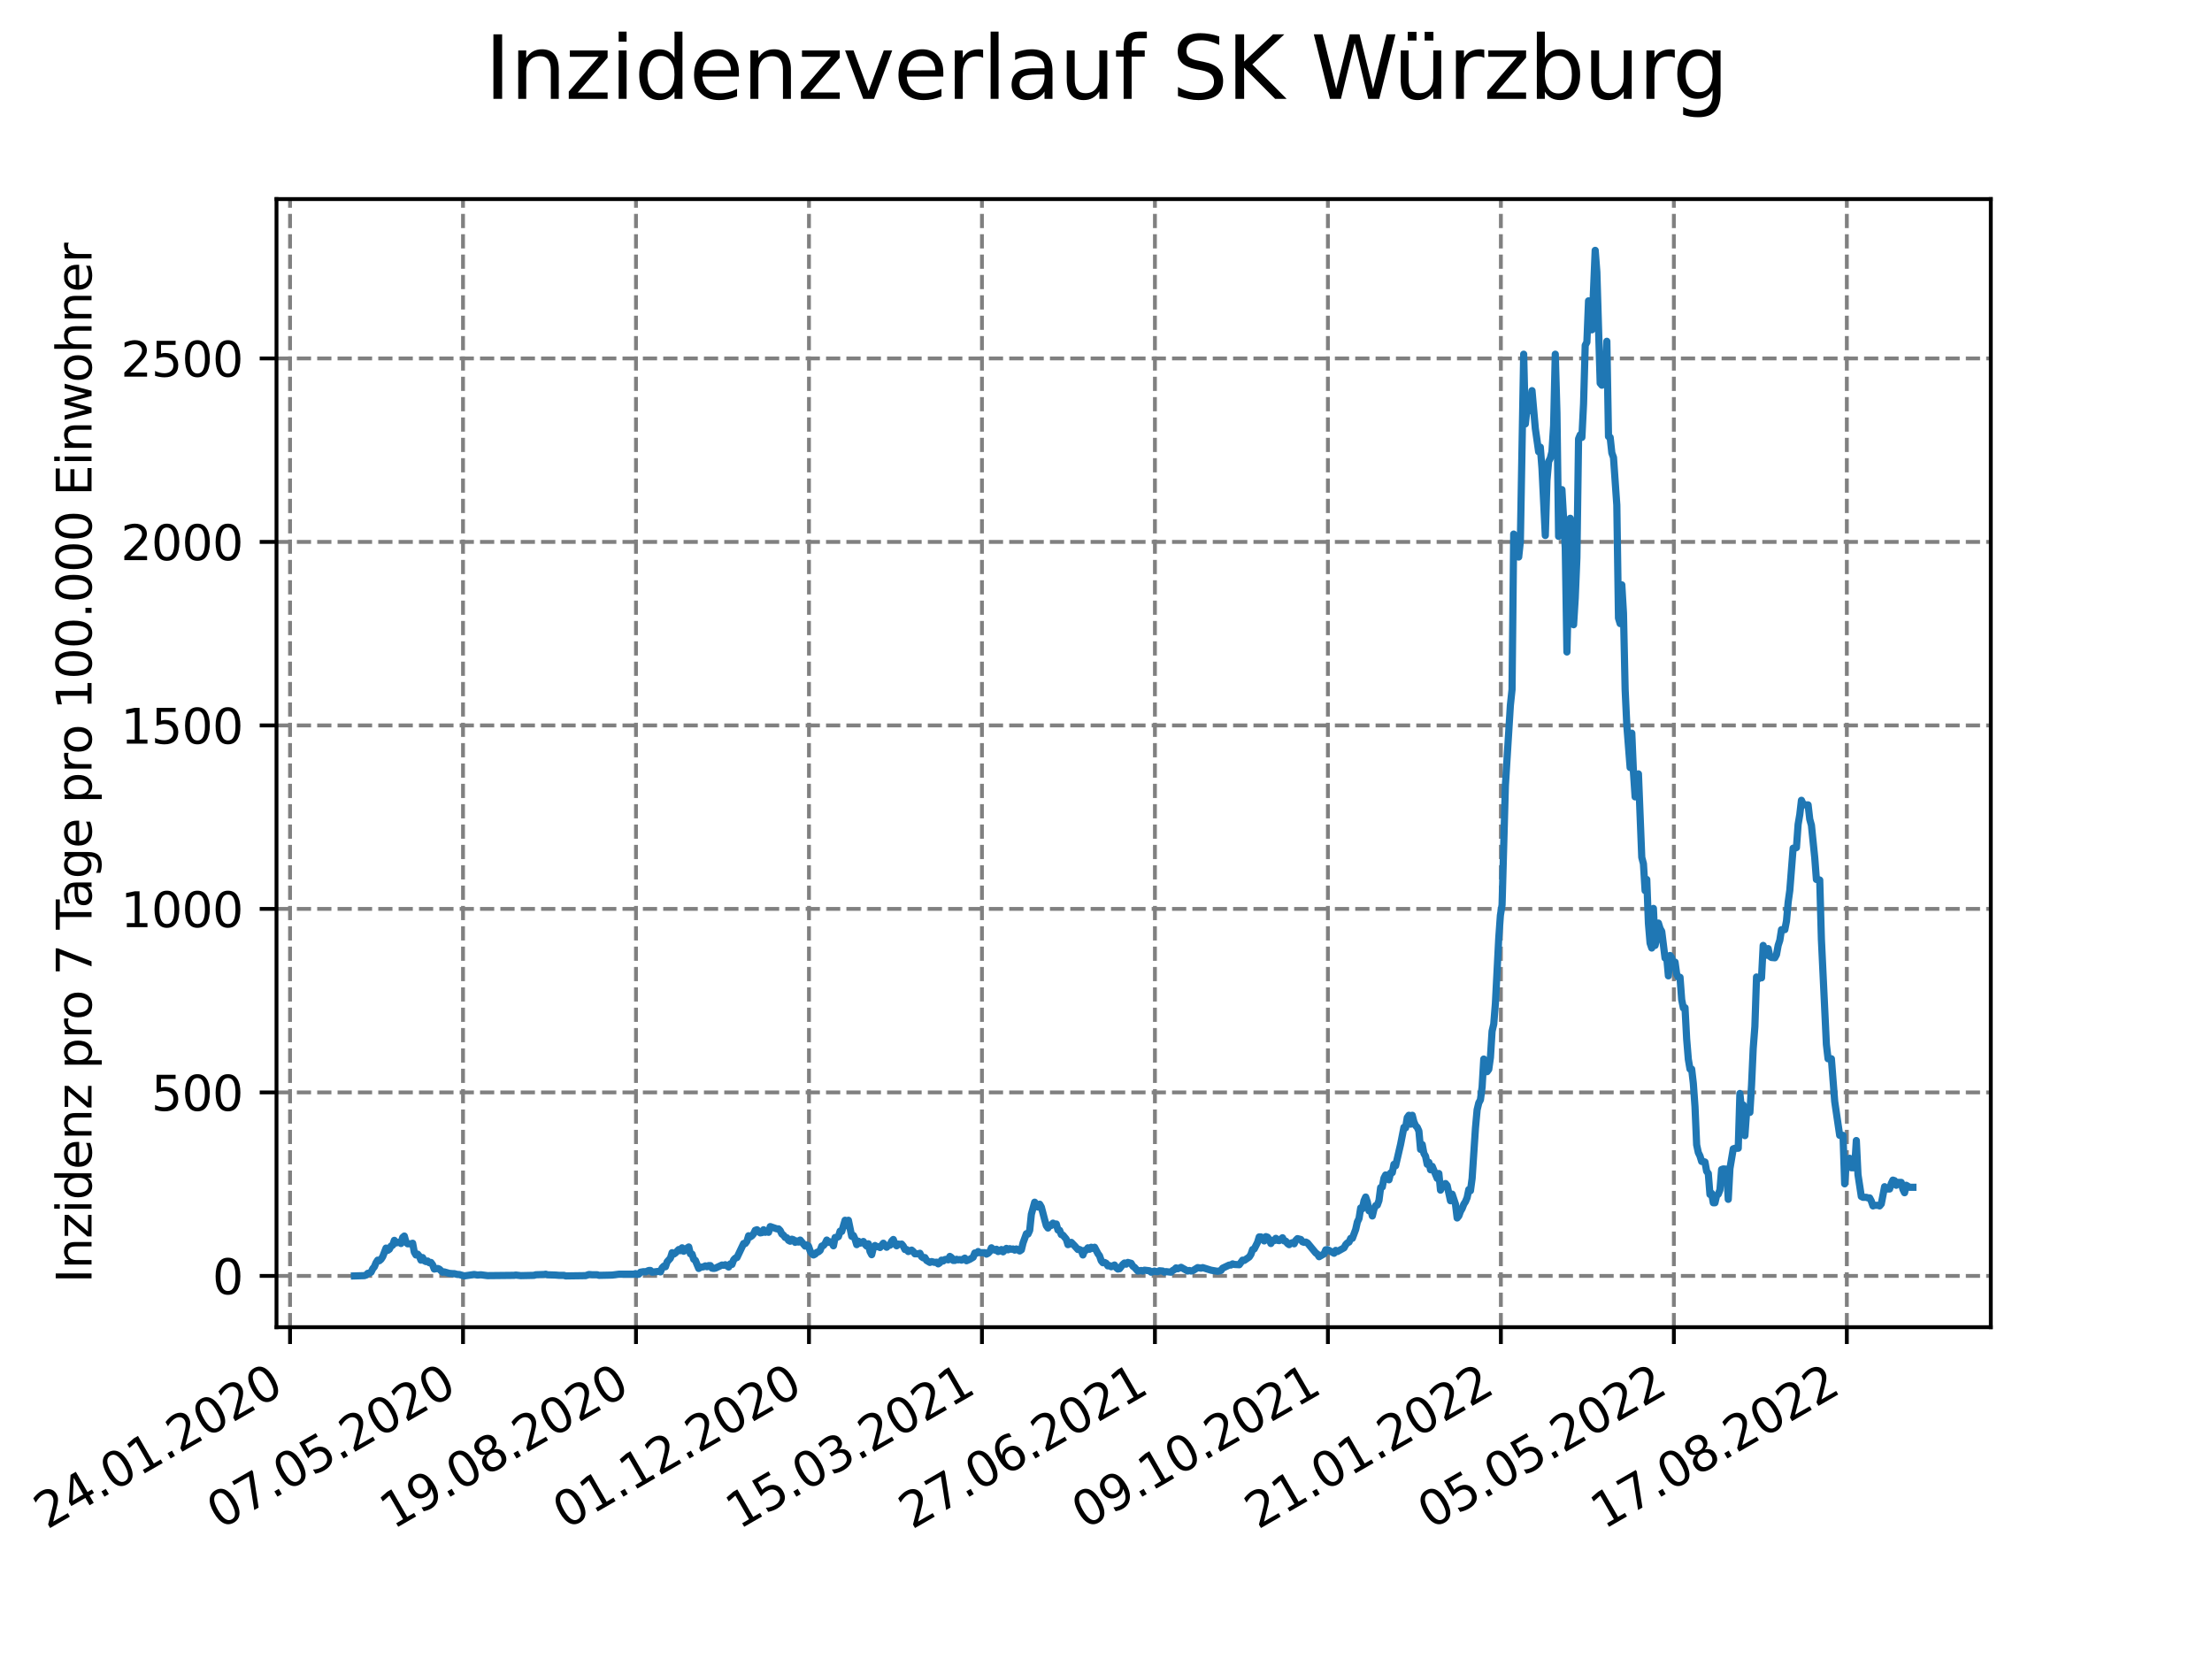 <?xml version="1.0" encoding="utf-8" standalone="no"?>
<!DOCTYPE svg PUBLIC "-//W3C//DTD SVG 1.1//EN"
  "http://www.w3.org/Graphics/SVG/1.1/DTD/svg11.dtd">
<svg xmlns:xlink="http://www.w3.org/1999/xlink" width="460.8pt" height="345.6pt" viewBox="0 0 460.8 345.6" xmlns="http://www.w3.org/2000/svg" version="1.1">
 <defs>
  <style type="text/css">*{stroke-linejoin: round; stroke-linecap: butt}</style>
 </defs>
 <g id="figure_1">
  <g id="patch_1">
   <path d="M 0 345.6 
L 460.8 345.6 
L 460.8 0 
L 0 0 
z
" style="fill: #ffffff"/>
  </g>
  <g id="axes_1">
   <g id="patch_2">
    <path d="M 57.6 276.48 
L 414.72 276.48 
L 414.72 41.472 
L 57.6 41.472 
z
" style="fill: #ffffff"/>
   </g>
   <g id="matplotlib.axis_1">
    <g id="xtick_1">
     <g id="line2d_1">
      <path d="M 60.421 276.48 
L 60.421 41.472 
" clip-path="url(#pdd6ee293f7)" style="fill: none; stroke-dasharray: 2.96,1.28; stroke-dashoffset: 0; stroke: #808080; stroke-width: 0.8"/>
     </g>
     <g id="line2d_2">
      <defs>
       <path id="m7d1147f81e" d="M 0 0 
L 0 3.5 
" style="stroke: #000000; stroke-width: 0.8"/>
      </defs>
      <g>
       <use xlink:href="#m7d1147f81e" x="60.421" y="276.48" style="stroke: #000000; stroke-width: 0.8"/>
      </g>
     </g>
     <g id="text_1">
      <!-- 24.01.2020 -->
      <g transform="translate(9.796 318.689) rotate(-30) scale(0.1 -0.1)">
       <defs>
        <path id="DejaVuSans-32" d="M 1228 531 
L 3431 531 
L 3431 0 
L 469 0 
L 469 531 
Q 828 903 1448 1529 
Q 2069 2156 2228 2338 
Q 2531 2678 2651 2914 
Q 2772 3150 2772 3378 
Q 2772 3750 2511 3984 
Q 2250 4219 1831 4219 
Q 1534 4219 1204 4116 
Q 875 4013 500 3803 
L 500 4441 
Q 881 4594 1212 4672 
Q 1544 4750 1819 4750 
Q 2544 4750 2975 4387 
Q 3406 4025 3406 3419 
Q 3406 3131 3298 2873 
Q 3191 2616 2906 2266 
Q 2828 2175 2409 1742 
Q 1991 1309 1228 531 
z
" transform="scale(0.016)"/>
        <path id="DejaVuSans-34" d="M 2419 4116 
L 825 1625 
L 2419 1625 
L 2419 4116 
z
M 2253 4666 
L 3047 4666 
L 3047 1625 
L 3713 1625 
L 3713 1100 
L 3047 1100 
L 3047 0 
L 2419 0 
L 2419 1100 
L 313 1100 
L 313 1709 
L 2253 4666 
z
" transform="scale(0.016)"/>
        <path id="DejaVuSans-2e" d="M 684 794 
L 1344 794 
L 1344 0 
L 684 0 
L 684 794 
z
" transform="scale(0.016)"/>
        <path id="DejaVuSans-30" d="M 2034 4250 
Q 1547 4250 1301 3770 
Q 1056 3291 1056 2328 
Q 1056 1369 1301 889 
Q 1547 409 2034 409 
Q 2525 409 2770 889 
Q 3016 1369 3016 2328 
Q 3016 3291 2770 3770 
Q 2525 4250 2034 4250 
z
M 2034 4750 
Q 2819 4750 3233 4129 
Q 3647 3509 3647 2328 
Q 3647 1150 3233 529 
Q 2819 -91 2034 -91 
Q 1250 -91 836 529 
Q 422 1150 422 2328 
Q 422 3509 836 4129 
Q 1250 4750 2034 4750 
z
" transform="scale(0.016)"/>
        <path id="DejaVuSans-31" d="M 794 531 
L 1825 531 
L 1825 4091 
L 703 3866 
L 703 4441 
L 1819 4666 
L 2450 4666 
L 2450 531 
L 3481 531 
L 3481 0 
L 794 0 
L 794 531 
z
" transform="scale(0.016)"/>
       </defs>
       <use xlink:href="#DejaVuSans-32"/>
       <use xlink:href="#DejaVuSans-34" x="63.623"/>
       <use xlink:href="#DejaVuSans-2e" x="127.246"/>
       <use xlink:href="#DejaVuSans-30" x="159.033"/>
       <use xlink:href="#DejaVuSans-31" x="222.656"/>
       <use xlink:href="#DejaVuSans-2e" x="286.279"/>
       <use xlink:href="#DejaVuSans-32" x="318.066"/>
       <use xlink:href="#DejaVuSans-30" x="381.689"/>
       <use xlink:href="#DejaVuSans-32" x="445.312"/>
       <use xlink:href="#DejaVuSans-30" x="508.936"/>
      </g>
     </g>
    </g>
    <g id="xtick_2">
     <g id="line2d_3">
      <path d="M 96.455 276.48 
L 96.455 41.472 
" clip-path="url(#pdd6ee293f7)" style="fill: none; stroke-dasharray: 2.96,1.28; stroke-dashoffset: 0; stroke: #808080; stroke-width: 0.8"/>
     </g>
     <g id="line2d_4">
      <g>
       <use xlink:href="#m7d1147f81e" x="96.455" y="276.48" style="stroke: #000000; stroke-width: 0.8"/>
      </g>
     </g>
     <g id="text_2">
      <!-- 07.05.2020 -->
      <g transform="translate(45.83 318.689) rotate(-30) scale(0.1 -0.1)">
       <defs>
        <path id="DejaVuSans-37" d="M 525 4666 
L 3525 4666 
L 3525 4397 
L 1831 0 
L 1172 0 
L 2766 4134 
L 525 4134 
L 525 4666 
z
" transform="scale(0.016)"/>
        <path id="DejaVuSans-35" d="M 691 4666 
L 3169 4666 
L 3169 4134 
L 1269 4134 
L 1269 2991 
Q 1406 3038 1543 3061 
Q 1681 3084 1819 3084 
Q 2600 3084 3056 2656 
Q 3513 2228 3513 1497 
Q 3513 744 3044 326 
Q 2575 -91 1722 -91 
Q 1428 -91 1123 -41 
Q 819 9 494 109 
L 494 744 
Q 775 591 1075 516 
Q 1375 441 1709 441 
Q 2250 441 2565 725 
Q 2881 1009 2881 1497 
Q 2881 1984 2565 2268 
Q 2250 2553 1709 2553 
Q 1456 2553 1204 2497 
Q 953 2441 691 2322 
L 691 4666 
z
" transform="scale(0.016)"/>
       </defs>
       <use xlink:href="#DejaVuSans-30"/>
       <use xlink:href="#DejaVuSans-37" x="63.623"/>
       <use xlink:href="#DejaVuSans-2e" x="127.246"/>
       <use xlink:href="#DejaVuSans-30" x="159.033"/>
       <use xlink:href="#DejaVuSans-35" x="222.656"/>
       <use xlink:href="#DejaVuSans-2e" x="286.279"/>
       <use xlink:href="#DejaVuSans-32" x="318.066"/>
       <use xlink:href="#DejaVuSans-30" x="381.689"/>
       <use xlink:href="#DejaVuSans-32" x="445.312"/>
       <use xlink:href="#DejaVuSans-30" x="508.936"/>
      </g>
     </g>
    </g>
    <g id="xtick_3">
     <g id="line2d_5">
      <path d="M 132.489 276.48 
L 132.489 41.472 
" clip-path="url(#pdd6ee293f7)" style="fill: none; stroke-dasharray: 2.96,1.28; stroke-dashoffset: 0; stroke: #808080; stroke-width: 0.8"/>
     </g>
     <g id="line2d_6">
      <g>
       <use xlink:href="#m7d1147f81e" x="132.489" y="276.48" style="stroke: #000000; stroke-width: 0.8"/>
      </g>
     </g>
     <g id="text_3">
      <!-- 19.08.2020 -->
      <g transform="translate(81.864 318.689) rotate(-30) scale(0.1 -0.1)">
       <defs>
        <path id="DejaVuSans-39" d="M 703 97 
L 703 672 
Q 941 559 1184 500 
Q 1428 441 1663 441 
Q 2288 441 2617 861 
Q 2947 1281 2994 2138 
Q 2813 1869 2534 1725 
Q 2256 1581 1919 1581 
Q 1219 1581 811 2004 
Q 403 2428 403 3163 
Q 403 3881 828 4315 
Q 1253 4750 1959 4750 
Q 2769 4750 3195 4129 
Q 3622 3509 3622 2328 
Q 3622 1225 3098 567 
Q 2575 -91 1691 -91 
Q 1453 -91 1209 -44 
Q 966 3 703 97 
z
M 1959 2075 
Q 2384 2075 2632 2365 
Q 2881 2656 2881 3163 
Q 2881 3666 2632 3958 
Q 2384 4250 1959 4250 
Q 1534 4250 1286 3958 
Q 1038 3666 1038 3163 
Q 1038 2656 1286 2365 
Q 1534 2075 1959 2075 
z
" transform="scale(0.016)"/>
        <path id="DejaVuSans-38" d="M 2034 2216 
Q 1584 2216 1326 1975 
Q 1069 1734 1069 1313 
Q 1069 891 1326 650 
Q 1584 409 2034 409 
Q 2484 409 2743 651 
Q 3003 894 3003 1313 
Q 3003 1734 2745 1975 
Q 2488 2216 2034 2216 
z
M 1403 2484 
Q 997 2584 770 2862 
Q 544 3141 544 3541 
Q 544 4100 942 4425 
Q 1341 4750 2034 4750 
Q 2731 4750 3128 4425 
Q 3525 4100 3525 3541 
Q 3525 3141 3298 2862 
Q 3072 2584 2669 2484 
Q 3125 2378 3379 2068 
Q 3634 1759 3634 1313 
Q 3634 634 3220 271 
Q 2806 -91 2034 -91 
Q 1263 -91 848 271 
Q 434 634 434 1313 
Q 434 1759 690 2068 
Q 947 2378 1403 2484 
z
M 1172 3481 
Q 1172 3119 1398 2916 
Q 1625 2713 2034 2713 
Q 2441 2713 2670 2916 
Q 2900 3119 2900 3481 
Q 2900 3844 2670 4047 
Q 2441 4250 2034 4250 
Q 1625 4250 1398 4047 
Q 1172 3844 1172 3481 
z
" transform="scale(0.016)"/>
       </defs>
       <use xlink:href="#DejaVuSans-31"/>
       <use xlink:href="#DejaVuSans-39" x="63.623"/>
       <use xlink:href="#DejaVuSans-2e" x="127.246"/>
       <use xlink:href="#DejaVuSans-30" x="159.033"/>
       <use xlink:href="#DejaVuSans-38" x="222.656"/>
       <use xlink:href="#DejaVuSans-2e" x="286.279"/>
       <use xlink:href="#DejaVuSans-32" x="318.066"/>
       <use xlink:href="#DejaVuSans-30" x="381.689"/>
       <use xlink:href="#DejaVuSans-32" x="445.312"/>
       <use xlink:href="#DejaVuSans-30" x="508.936"/>
      </g>
     </g>
    </g>
    <g id="xtick_4">
     <g id="line2d_7">
      <path d="M 168.524 276.48 
L 168.524 41.472 
" clip-path="url(#pdd6ee293f7)" style="fill: none; stroke-dasharray: 2.96,1.28; stroke-dashoffset: 0; stroke: #808080; stroke-width: 0.8"/>
     </g>
     <g id="line2d_8">
      <g>
       <use xlink:href="#m7d1147f81e" x="168.524" y="276.48" style="stroke: #000000; stroke-width: 0.8"/>
      </g>
     </g>
     <g id="text_4">
      <!-- 01.12.2020 -->
      <g transform="translate(117.898 318.689) rotate(-30) scale(0.1 -0.1)">
       <use xlink:href="#DejaVuSans-30"/>
       <use xlink:href="#DejaVuSans-31" x="63.623"/>
       <use xlink:href="#DejaVuSans-2e" x="127.246"/>
       <use xlink:href="#DejaVuSans-31" x="159.033"/>
       <use xlink:href="#DejaVuSans-32" x="222.656"/>
       <use xlink:href="#DejaVuSans-2e" x="286.279"/>
       <use xlink:href="#DejaVuSans-32" x="318.066"/>
       <use xlink:href="#DejaVuSans-30" x="381.689"/>
       <use xlink:href="#DejaVuSans-32" x="445.312"/>
       <use xlink:href="#DejaVuSans-30" x="508.936"/>
      </g>
     </g>
    </g>
    <g id="xtick_5">
     <g id="line2d_9">
      <path d="M 204.558 276.48 
L 204.558 41.472 
" clip-path="url(#pdd6ee293f7)" style="fill: none; stroke-dasharray: 2.96,1.28; stroke-dashoffset: 0; stroke: #808080; stroke-width: 0.8"/>
     </g>
     <g id="line2d_10">
      <g>
       <use xlink:href="#m7d1147f81e" x="204.558" y="276.48" style="stroke: #000000; stroke-width: 0.8"/>
      </g>
     </g>
     <g id="text_5">
      <!-- 15.03.2021 -->
      <g transform="translate(153.933 318.689) rotate(-30) scale(0.1 -0.1)">
       <defs>
        <path id="DejaVuSans-33" d="M 2597 2516 
Q 3050 2419 3304 2112 
Q 3559 1806 3559 1356 
Q 3559 666 3084 287 
Q 2609 -91 1734 -91 
Q 1441 -91 1130 -33 
Q 819 25 488 141 
L 488 750 
Q 750 597 1062 519 
Q 1375 441 1716 441 
Q 2309 441 2620 675 
Q 2931 909 2931 1356 
Q 2931 1769 2642 2001 
Q 2353 2234 1838 2234 
L 1294 2234 
L 1294 2753 
L 1863 2753 
Q 2328 2753 2575 2939 
Q 2822 3125 2822 3475 
Q 2822 3834 2567 4026 
Q 2313 4219 1838 4219 
Q 1578 4219 1281 4162 
Q 984 4106 628 3988 
L 628 4550 
Q 988 4650 1302 4700 
Q 1616 4750 1894 4750 
Q 2613 4750 3031 4423 
Q 3450 4097 3450 3541 
Q 3450 3153 3228 2886 
Q 3006 2619 2597 2516 
z
" transform="scale(0.016)"/>
       </defs>
       <use xlink:href="#DejaVuSans-31"/>
       <use xlink:href="#DejaVuSans-35" x="63.623"/>
       <use xlink:href="#DejaVuSans-2e" x="127.246"/>
       <use xlink:href="#DejaVuSans-30" x="159.033"/>
       <use xlink:href="#DejaVuSans-33" x="222.656"/>
       <use xlink:href="#DejaVuSans-2e" x="286.279"/>
       <use xlink:href="#DejaVuSans-32" x="318.066"/>
       <use xlink:href="#DejaVuSans-30" x="381.689"/>
       <use xlink:href="#DejaVuSans-32" x="445.312"/>
       <use xlink:href="#DejaVuSans-31" x="508.936"/>
      </g>
     </g>
    </g>
    <g id="xtick_6">
     <g id="line2d_11">
      <path d="M 240.592 276.48 
L 240.592 41.472 
" clip-path="url(#pdd6ee293f7)" style="fill: none; stroke-dasharray: 2.96,1.28; stroke-dashoffset: 0; stroke: #808080; stroke-width: 0.8"/>
     </g>
     <g id="line2d_12">
      <g>
       <use xlink:href="#m7d1147f81e" x="240.592" y="276.48" style="stroke: #000000; stroke-width: 0.8"/>
      </g>
     </g>
     <g id="text_6">
      <!-- 27.06.2021 -->
      <g transform="translate(189.967 318.689) rotate(-30) scale(0.1 -0.1)">
       <defs>
        <path id="DejaVuSans-36" d="M 2113 2584 
Q 1688 2584 1439 2293 
Q 1191 2003 1191 1497 
Q 1191 994 1439 701 
Q 1688 409 2113 409 
Q 2538 409 2786 701 
Q 3034 994 3034 1497 
Q 3034 2003 2786 2293 
Q 2538 2584 2113 2584 
z
M 3366 4563 
L 3366 3988 
Q 3128 4100 2886 4159 
Q 2644 4219 2406 4219 
Q 1781 4219 1451 3797 
Q 1122 3375 1075 2522 
Q 1259 2794 1537 2939 
Q 1816 3084 2150 3084 
Q 2853 3084 3261 2657 
Q 3669 2231 3669 1497 
Q 3669 778 3244 343 
Q 2819 -91 2113 -91 
Q 1303 -91 875 529 
Q 447 1150 447 2328 
Q 447 3434 972 4092 
Q 1497 4750 2381 4750 
Q 2619 4750 2861 4703 
Q 3103 4656 3366 4563 
z
" transform="scale(0.016)"/>
       </defs>
       <use xlink:href="#DejaVuSans-32"/>
       <use xlink:href="#DejaVuSans-37" x="63.623"/>
       <use xlink:href="#DejaVuSans-2e" x="127.246"/>
       <use xlink:href="#DejaVuSans-30" x="159.033"/>
       <use xlink:href="#DejaVuSans-36" x="222.656"/>
       <use xlink:href="#DejaVuSans-2e" x="286.279"/>
       <use xlink:href="#DejaVuSans-32" x="318.066"/>
       <use xlink:href="#DejaVuSans-30" x="381.689"/>
       <use xlink:href="#DejaVuSans-32" x="445.312"/>
       <use xlink:href="#DejaVuSans-31" x="508.936"/>
      </g>
     </g>
    </g>
    <g id="xtick_7">
     <g id="line2d_13">
      <path d="M 276.626 276.48 
L 276.626 41.472 
" clip-path="url(#pdd6ee293f7)" style="fill: none; stroke-dasharray: 2.96,1.28; stroke-dashoffset: 0; stroke: #808080; stroke-width: 0.8"/>
     </g>
     <g id="line2d_14">
      <g>
       <use xlink:href="#m7d1147f81e" x="276.626" y="276.48" style="stroke: #000000; stroke-width: 0.8"/>
      </g>
     </g>
     <g id="text_7">
      <!-- 09.10.2021 -->
      <g transform="translate(226.001 318.689) rotate(-30) scale(0.1 -0.1)">
       <use xlink:href="#DejaVuSans-30"/>
       <use xlink:href="#DejaVuSans-39" x="63.623"/>
       <use xlink:href="#DejaVuSans-2e" x="127.246"/>
       <use xlink:href="#DejaVuSans-31" x="159.033"/>
       <use xlink:href="#DejaVuSans-30" x="222.656"/>
       <use xlink:href="#DejaVuSans-2e" x="286.279"/>
       <use xlink:href="#DejaVuSans-32" x="318.066"/>
       <use xlink:href="#DejaVuSans-30" x="381.689"/>
       <use xlink:href="#DejaVuSans-32" x="445.312"/>
       <use xlink:href="#DejaVuSans-31" x="508.936"/>
      </g>
     </g>
    </g>
    <g id="xtick_8">
     <g id="line2d_15">
      <path d="M 312.661 276.48 
L 312.661 41.472 
" clip-path="url(#pdd6ee293f7)" style="fill: none; stroke-dasharray: 2.96,1.28; stroke-dashoffset: 0; stroke: #808080; stroke-width: 0.8"/>
     </g>
     <g id="line2d_16">
      <g>
       <use xlink:href="#m7d1147f81e" x="312.661" y="276.48" style="stroke: #000000; stroke-width: 0.8"/>
      </g>
     </g>
     <g id="text_8">
      <!-- 21.01.2022 -->
      <g transform="translate(262.035 318.689) rotate(-30) scale(0.1 -0.1)">
       <use xlink:href="#DejaVuSans-32"/>
       <use xlink:href="#DejaVuSans-31" x="63.623"/>
       <use xlink:href="#DejaVuSans-2e" x="127.246"/>
       <use xlink:href="#DejaVuSans-30" x="159.033"/>
       <use xlink:href="#DejaVuSans-31" x="222.656"/>
       <use xlink:href="#DejaVuSans-2e" x="286.279"/>
       <use xlink:href="#DejaVuSans-32" x="318.066"/>
       <use xlink:href="#DejaVuSans-30" x="381.689"/>
       <use xlink:href="#DejaVuSans-32" x="445.312"/>
       <use xlink:href="#DejaVuSans-32" x="508.936"/>
      </g>
     </g>
    </g>
    <g id="xtick_9">
     <g id="line2d_17">
      <path d="M 348.695 276.48 
L 348.695 41.472 
" clip-path="url(#pdd6ee293f7)" style="fill: none; stroke-dasharray: 2.96,1.28; stroke-dashoffset: 0; stroke: #808080; stroke-width: 0.8"/>
     </g>
     <g id="line2d_18">
      <g>
       <use xlink:href="#m7d1147f81e" x="348.695" y="276.48" style="stroke: #000000; stroke-width: 0.8"/>
      </g>
     </g>
     <g id="text_9">
      <!-- 05.05.2022 -->
      <g transform="translate(298.07 318.689) rotate(-30) scale(0.1 -0.1)">
       <use xlink:href="#DejaVuSans-30"/>
       <use xlink:href="#DejaVuSans-35" x="63.623"/>
       <use xlink:href="#DejaVuSans-2e" x="127.246"/>
       <use xlink:href="#DejaVuSans-30" x="159.033"/>
       <use xlink:href="#DejaVuSans-35" x="222.656"/>
       <use xlink:href="#DejaVuSans-2e" x="286.279"/>
       <use xlink:href="#DejaVuSans-32" x="318.066"/>
       <use xlink:href="#DejaVuSans-30" x="381.689"/>
       <use xlink:href="#DejaVuSans-32" x="445.312"/>
       <use xlink:href="#DejaVuSans-32" x="508.936"/>
      </g>
     </g>
    </g>
    <g id="xtick_10">
     <g id="line2d_19">
      <path d="M 384.729 276.48 
L 384.729 41.472 
" clip-path="url(#pdd6ee293f7)" style="fill: none; stroke-dasharray: 2.96,1.28; stroke-dashoffset: 0; stroke: #808080; stroke-width: 0.8"/>
     </g>
     <g id="line2d_20">
      <g>
       <use xlink:href="#m7d1147f81e" x="384.729" y="276.48" style="stroke: #000000; stroke-width: 0.8"/>
      </g>
     </g>
     <g id="text_10">
      <!-- 17.08.2022 -->
      <g transform="translate(334.104 318.689) rotate(-30) scale(0.1 -0.1)">
       <use xlink:href="#DejaVuSans-31"/>
       <use xlink:href="#DejaVuSans-37" x="63.623"/>
       <use xlink:href="#DejaVuSans-2e" x="127.246"/>
       <use xlink:href="#DejaVuSans-30" x="159.033"/>
       <use xlink:href="#DejaVuSans-38" x="222.656"/>
       <use xlink:href="#DejaVuSans-2e" x="286.279"/>
       <use xlink:href="#DejaVuSans-32" x="318.066"/>
       <use xlink:href="#DejaVuSans-30" x="381.689"/>
       <use xlink:href="#DejaVuSans-32" x="445.312"/>
       <use xlink:href="#DejaVuSans-32" x="508.936"/>
      </g>
     </g>
    </g>
   </g>
   <g id="matplotlib.axis_2">
    <g id="ytick_1">
     <g id="line2d_21">
      <path d="M 57.6 265.798 
L 414.72 265.798 
" clip-path="url(#pdd6ee293f7)" style="fill: none; stroke-dasharray: 2.96,1.28; stroke-dashoffset: 0; stroke: #808080; stroke-width: 0.8"/>
     </g>
     <g id="line2d_22">
      <defs>
       <path id="m300024ee9b" d="M 0 0 
L -3.5 0 
" style="stroke: #000000; stroke-width: 0.8"/>
      </defs>
      <g>
       <use xlink:href="#m300024ee9b" x="57.6" y="265.798" style="stroke: #000000; stroke-width: 0.8"/>
      </g>
     </g>
     <g id="text_11">
      <!-- 0 -->
      <g transform="translate(44.237 269.597) scale(0.1 -0.1)">
       <use xlink:href="#DejaVuSans-30"/>
      </g>
     </g>
    </g>
    <g id="ytick_2">
     <g id="line2d_23">
      <path d="M 57.6 227.571 
L 414.72 227.571 
" clip-path="url(#pdd6ee293f7)" style="fill: none; stroke-dasharray: 2.96,1.28; stroke-dashoffset: 0; stroke: #808080; stroke-width: 0.8"/>
     </g>
     <g id="line2d_24">
      <g>
       <use xlink:href="#m300024ee9b" x="57.6" y="227.571" style="stroke: #000000; stroke-width: 0.8"/>
      </g>
     </g>
     <g id="text_12">
      <!-- 500 -->
      <g transform="translate(31.512 231.37) scale(0.1 -0.1)">
       <use xlink:href="#DejaVuSans-35"/>
       <use xlink:href="#DejaVuSans-30" x="63.623"/>
       <use xlink:href="#DejaVuSans-30" x="127.246"/>
      </g>
     </g>
    </g>
    <g id="ytick_3">
     <g id="line2d_25">
      <path d="M 57.6 189.344 
L 414.72 189.344 
" clip-path="url(#pdd6ee293f7)" style="fill: none; stroke-dasharray: 2.96,1.28; stroke-dashoffset: 0; stroke: #808080; stroke-width: 0.8"/>
     </g>
     <g id="line2d_26">
      <g>
       <use xlink:href="#m300024ee9b" x="57.6" y="189.344" style="stroke: #000000; stroke-width: 0.8"/>
      </g>
     </g>
     <g id="text_13">
      <!-- 1000 -->
      <g transform="translate(25.15 193.143) scale(0.1 -0.1)">
       <use xlink:href="#DejaVuSans-31"/>
       <use xlink:href="#DejaVuSans-30" x="63.623"/>
       <use xlink:href="#DejaVuSans-30" x="127.246"/>
       <use xlink:href="#DejaVuSans-30" x="190.869"/>
      </g>
     </g>
    </g>
    <g id="ytick_4">
     <g id="line2d_27">
      <path d="M 57.6 151.117 
L 414.72 151.117 
" clip-path="url(#pdd6ee293f7)" style="fill: none; stroke-dasharray: 2.96,1.28; stroke-dashoffset: 0; stroke: #808080; stroke-width: 0.8"/>
     </g>
     <g id="line2d_28">
      <g>
       <use xlink:href="#m300024ee9b" x="57.6" y="151.117" style="stroke: #000000; stroke-width: 0.8"/>
      </g>
     </g>
     <g id="text_14">
      <!-- 1500 -->
      <g transform="translate(25.15 154.916) scale(0.1 -0.1)">
       <use xlink:href="#DejaVuSans-31"/>
       <use xlink:href="#DejaVuSans-35" x="63.623"/>
       <use xlink:href="#DejaVuSans-30" x="127.246"/>
       <use xlink:href="#DejaVuSans-30" x="190.869"/>
      </g>
     </g>
    </g>
    <g id="ytick_5">
     <g id="line2d_29">
      <path d="M 57.6 112.89 
L 414.72 112.89 
" clip-path="url(#pdd6ee293f7)" style="fill: none; stroke-dasharray: 2.96,1.28; stroke-dashoffset: 0; stroke: #808080; stroke-width: 0.8"/>
     </g>
     <g id="line2d_30">
      <g>
       <use xlink:href="#m300024ee9b" x="57.6" y="112.89" style="stroke: #000000; stroke-width: 0.8"/>
      </g>
     </g>
     <g id="text_15">
      <!-- 2000 -->
      <g transform="translate(25.15 116.689) scale(0.1 -0.1)">
       <use xlink:href="#DejaVuSans-32"/>
       <use xlink:href="#DejaVuSans-30" x="63.623"/>
       <use xlink:href="#DejaVuSans-30" x="127.246"/>
       <use xlink:href="#DejaVuSans-30" x="190.869"/>
      </g>
     </g>
    </g>
    <g id="ytick_6">
     <g id="line2d_31">
      <path d="M 57.6 74.663 
L 414.72 74.663 
" clip-path="url(#pdd6ee293f7)" style="fill: none; stroke-dasharray: 2.96,1.28; stroke-dashoffset: 0; stroke: #808080; stroke-width: 0.8"/>
     </g>
     <g id="line2d_32">
      <g>
       <use xlink:href="#m300024ee9b" x="57.6" y="74.663" style="stroke: #000000; stroke-width: 0.8"/>
      </g>
     </g>
     <g id="text_16">
      <!-- 2500 -->
      <g transform="translate(25.15 78.462) scale(0.1 -0.1)">
       <use xlink:href="#DejaVuSans-32"/>
       <use xlink:href="#DejaVuSans-35" x="63.623"/>
       <use xlink:href="#DejaVuSans-30" x="127.246"/>
       <use xlink:href="#DejaVuSans-30" x="190.869"/>
      </g>
     </g>
    </g>
    <g id="text_17">
     <!-- Inzidenz pro 7 Tage pro 100.000 Einwohner -->
     <g transform="translate(19.07 267.301) rotate(-90) scale(0.1 -0.1)">
      <defs>
       <path id="DejaVuSans-49" d="M 628 4666 
L 1259 4666 
L 1259 0 
L 628 0 
L 628 4666 
z
" transform="scale(0.016)"/>
       <path id="DejaVuSans-6e" d="M 3513 2113 
L 3513 0 
L 2938 0 
L 2938 2094 
Q 2938 2591 2744 2837 
Q 2550 3084 2163 3084 
Q 1697 3084 1428 2787 
Q 1159 2491 1159 1978 
L 1159 0 
L 581 0 
L 581 3500 
L 1159 3500 
L 1159 2956 
Q 1366 3272 1645 3428 
Q 1925 3584 2291 3584 
Q 2894 3584 3203 3211 
Q 3513 2838 3513 2113 
z
" transform="scale(0.016)"/>
       <path id="DejaVuSans-7a" d="M 353 3500 
L 3084 3500 
L 3084 2975 
L 922 459 
L 3084 459 
L 3084 0 
L 275 0 
L 275 525 
L 2438 3041 
L 353 3041 
L 353 3500 
z
" transform="scale(0.016)"/>
       <path id="DejaVuSans-69" d="M 603 3500 
L 1178 3500 
L 1178 0 
L 603 0 
L 603 3500 
z
M 603 4863 
L 1178 4863 
L 1178 4134 
L 603 4134 
L 603 4863 
z
" transform="scale(0.016)"/>
       <path id="DejaVuSans-64" d="M 2906 2969 
L 2906 4863 
L 3481 4863 
L 3481 0 
L 2906 0 
L 2906 525 
Q 2725 213 2448 61 
Q 2172 -91 1784 -91 
Q 1150 -91 751 415 
Q 353 922 353 1747 
Q 353 2572 751 3078 
Q 1150 3584 1784 3584 
Q 2172 3584 2448 3432 
Q 2725 3281 2906 2969 
z
M 947 1747 
Q 947 1113 1208 752 
Q 1469 391 1925 391 
Q 2381 391 2643 752 
Q 2906 1113 2906 1747 
Q 2906 2381 2643 2742 
Q 2381 3103 1925 3103 
Q 1469 3103 1208 2742 
Q 947 2381 947 1747 
z
" transform="scale(0.016)"/>
       <path id="DejaVuSans-65" d="M 3597 1894 
L 3597 1613 
L 953 1613 
Q 991 1019 1311 708 
Q 1631 397 2203 397 
Q 2534 397 2845 478 
Q 3156 559 3463 722 
L 3463 178 
Q 3153 47 2828 -22 
Q 2503 -91 2169 -91 
Q 1331 -91 842 396 
Q 353 884 353 1716 
Q 353 2575 817 3079 
Q 1281 3584 2069 3584 
Q 2775 3584 3186 3129 
Q 3597 2675 3597 1894 
z
M 3022 2063 
Q 3016 2534 2758 2815 
Q 2500 3097 2075 3097 
Q 1594 3097 1305 2825 
Q 1016 2553 972 2059 
L 3022 2063 
z
" transform="scale(0.016)"/>
       <path id="DejaVuSans-20" transform="scale(0.016)"/>
       <path id="DejaVuSans-70" d="M 1159 525 
L 1159 -1331 
L 581 -1331 
L 581 3500 
L 1159 3500 
L 1159 2969 
Q 1341 3281 1617 3432 
Q 1894 3584 2278 3584 
Q 2916 3584 3314 3078 
Q 3713 2572 3713 1747 
Q 3713 922 3314 415 
Q 2916 -91 2278 -91 
Q 1894 -91 1617 61 
Q 1341 213 1159 525 
z
M 3116 1747 
Q 3116 2381 2855 2742 
Q 2594 3103 2138 3103 
Q 1681 3103 1420 2742 
Q 1159 2381 1159 1747 
Q 1159 1113 1420 752 
Q 1681 391 2138 391 
Q 2594 391 2855 752 
Q 3116 1113 3116 1747 
z
" transform="scale(0.016)"/>
       <path id="DejaVuSans-72" d="M 2631 2963 
Q 2534 3019 2420 3045 
Q 2306 3072 2169 3072 
Q 1681 3072 1420 2755 
Q 1159 2438 1159 1844 
L 1159 0 
L 581 0 
L 581 3500 
L 1159 3500 
L 1159 2956 
Q 1341 3275 1631 3429 
Q 1922 3584 2338 3584 
Q 2397 3584 2469 3576 
Q 2541 3569 2628 3553 
L 2631 2963 
z
" transform="scale(0.016)"/>
       <path id="DejaVuSans-6f" d="M 1959 3097 
Q 1497 3097 1228 2736 
Q 959 2375 959 1747 
Q 959 1119 1226 758 
Q 1494 397 1959 397 
Q 2419 397 2687 759 
Q 2956 1122 2956 1747 
Q 2956 2369 2687 2733 
Q 2419 3097 1959 3097 
z
M 1959 3584 
Q 2709 3584 3137 3096 
Q 3566 2609 3566 1747 
Q 3566 888 3137 398 
Q 2709 -91 1959 -91 
Q 1206 -91 779 398 
Q 353 888 353 1747 
Q 353 2609 779 3096 
Q 1206 3584 1959 3584 
z
" transform="scale(0.016)"/>
       <path id="DejaVuSans-54" d="M -19 4666 
L 3928 4666 
L 3928 4134 
L 2272 4134 
L 2272 0 
L 1638 0 
L 1638 4134 
L -19 4134 
L -19 4666 
z
" transform="scale(0.016)"/>
       <path id="DejaVuSans-61" d="M 2194 1759 
Q 1497 1759 1228 1600 
Q 959 1441 959 1056 
Q 959 750 1161 570 
Q 1363 391 1709 391 
Q 2188 391 2477 730 
Q 2766 1069 2766 1631 
L 2766 1759 
L 2194 1759 
z
M 3341 1997 
L 3341 0 
L 2766 0 
L 2766 531 
Q 2569 213 2275 61 
Q 1981 -91 1556 -91 
Q 1019 -91 701 211 
Q 384 513 384 1019 
Q 384 1609 779 1909 
Q 1175 2209 1959 2209 
L 2766 2209 
L 2766 2266 
Q 2766 2663 2505 2880 
Q 2244 3097 1772 3097 
Q 1472 3097 1187 3025 
Q 903 2953 641 2809 
L 641 3341 
Q 956 3463 1253 3523 
Q 1550 3584 1831 3584 
Q 2591 3584 2966 3190 
Q 3341 2797 3341 1997 
z
" transform="scale(0.016)"/>
       <path id="DejaVuSans-67" d="M 2906 1791 
Q 2906 2416 2648 2759 
Q 2391 3103 1925 3103 
Q 1463 3103 1205 2759 
Q 947 2416 947 1791 
Q 947 1169 1205 825 
Q 1463 481 1925 481 
Q 2391 481 2648 825 
Q 2906 1169 2906 1791 
z
M 3481 434 
Q 3481 -459 3084 -895 
Q 2688 -1331 1869 -1331 
Q 1566 -1331 1297 -1286 
Q 1028 -1241 775 -1147 
L 775 -588 
Q 1028 -725 1275 -790 
Q 1522 -856 1778 -856 
Q 2344 -856 2625 -561 
Q 2906 -266 2906 331 
L 2906 616 
Q 2728 306 2450 153 
Q 2172 0 1784 0 
Q 1141 0 747 490 
Q 353 981 353 1791 
Q 353 2603 747 3093 
Q 1141 3584 1784 3584 
Q 2172 3584 2450 3431 
Q 2728 3278 2906 2969 
L 2906 3500 
L 3481 3500 
L 3481 434 
z
" transform="scale(0.016)"/>
       <path id="DejaVuSans-45" d="M 628 4666 
L 3578 4666 
L 3578 4134 
L 1259 4134 
L 1259 2753 
L 3481 2753 
L 3481 2222 
L 1259 2222 
L 1259 531 
L 3634 531 
L 3634 0 
L 628 0 
L 628 4666 
z
" transform="scale(0.016)"/>
       <path id="DejaVuSans-77" d="M 269 3500 
L 844 3500 
L 1563 769 
L 2278 3500 
L 2956 3500 
L 3675 769 
L 4391 3500 
L 4966 3500 
L 4050 0 
L 3372 0 
L 2619 2869 
L 1863 0 
L 1184 0 
L 269 3500 
z
" transform="scale(0.016)"/>
       <path id="DejaVuSans-68" d="M 3513 2113 
L 3513 0 
L 2938 0 
L 2938 2094 
Q 2938 2591 2744 2837 
Q 2550 3084 2163 3084 
Q 1697 3084 1428 2787 
Q 1159 2491 1159 1978 
L 1159 0 
L 581 0 
L 581 4863 
L 1159 4863 
L 1159 2956 
Q 1366 3272 1645 3428 
Q 1925 3584 2291 3584 
Q 2894 3584 3203 3211 
Q 3513 2838 3513 2113 
z
" transform="scale(0.016)"/>
      </defs>
      <use xlink:href="#DejaVuSans-49"/>
      <use xlink:href="#DejaVuSans-6e" x="29.492"/>
      <use xlink:href="#DejaVuSans-7a" x="92.871"/>
      <use xlink:href="#DejaVuSans-69" x="145.361"/>
      <use xlink:href="#DejaVuSans-64" x="173.145"/>
      <use xlink:href="#DejaVuSans-65" x="236.621"/>
      <use xlink:href="#DejaVuSans-6e" x="298.145"/>
      <use xlink:href="#DejaVuSans-7a" x="361.523"/>
      <use xlink:href="#DejaVuSans-20" x="414.014"/>
      <use xlink:href="#DejaVuSans-70" x="445.801"/>
      <use xlink:href="#DejaVuSans-72" x="509.277"/>
      <use xlink:href="#DejaVuSans-6f" x="548.141"/>
      <use xlink:href="#DejaVuSans-20" x="609.322"/>
      <use xlink:href="#DejaVuSans-37" x="641.109"/>
      <use xlink:href="#DejaVuSans-20" x="704.732"/>
      <use xlink:href="#DejaVuSans-54" x="736.52"/>
      <use xlink:href="#DejaVuSans-61" x="781.104"/>
      <use xlink:href="#DejaVuSans-67" x="842.383"/>
      <use xlink:href="#DejaVuSans-65" x="905.859"/>
      <use xlink:href="#DejaVuSans-20" x="967.383"/>
      <use xlink:href="#DejaVuSans-70" x="999.17"/>
      <use xlink:href="#DejaVuSans-72" x="1062.646"/>
      <use xlink:href="#DejaVuSans-6f" x="1101.51"/>
      <use xlink:href="#DejaVuSans-20" x="1162.691"/>
      <use xlink:href="#DejaVuSans-31" x="1194.479"/>
      <use xlink:href="#DejaVuSans-30" x="1258.102"/>
      <use xlink:href="#DejaVuSans-30" x="1321.725"/>
      <use xlink:href="#DejaVuSans-2e" x="1385.348"/>
      <use xlink:href="#DejaVuSans-30" x="1417.135"/>
      <use xlink:href="#DejaVuSans-30" x="1480.758"/>
      <use xlink:href="#DejaVuSans-30" x="1544.381"/>
      <use xlink:href="#DejaVuSans-20" x="1608.004"/>
      <use xlink:href="#DejaVuSans-45" x="1639.791"/>
      <use xlink:href="#DejaVuSans-69" x="1702.975"/>
      <use xlink:href="#DejaVuSans-6e" x="1730.758"/>
      <use xlink:href="#DejaVuSans-77" x="1794.137"/>
      <use xlink:href="#DejaVuSans-6f" x="1875.924"/>
      <use xlink:href="#DejaVuSans-68" x="1937.105"/>
      <use xlink:href="#DejaVuSans-6e" x="2000.484"/>
      <use xlink:href="#DejaVuSans-65" x="2063.863"/>
      <use xlink:href="#DejaVuSans-72" x="2125.387"/>
     </g>
    </g>
   </g>
   <g id="line2d_33">
    <path d="M 73.833 265.798 
L 75.912 265.738 
L 76.258 265.619 
L 76.605 265.26 
L 76.951 265.2 
L 77.298 265.021 
L 77.644 264.304 
L 77.991 263.885 
L 78.337 263.049 
L 78.683 262.511 
L 79.03 262.631 
L 79.376 262.332 
L 79.723 261.794 
L 80.416 260.001 
L 80.762 260.479 
L 81.109 260.24 
L 81.455 259.583 
L 81.802 259.403 
L 82.148 258.388 
L 82.495 258.925 
L 83.188 258.746 
L 83.534 259.045 
L 83.881 257.79 
L 84.227 257.491 
L 84.574 258.746 
L 84.92 259.105 
L 85.613 259.105 
L 85.96 258.985 
L 86.306 260.838 
L 86.653 261.435 
L 86.999 261.256 
L 87.346 261.674 
L 87.692 262.511 
L 88.039 261.973 
L 88.385 262.631 
L 88.731 262.81 
L 89.078 262.69 
L 89.424 263.049 
L 89.771 262.989 
L 90.117 263.467 
L 90.464 264.364 
L 91.157 264.244 
L 91.503 264.364 
L 92.196 265.021 
L 92.543 264.961 
L 93.582 265.26 
L 94.275 265.32 
L 94.622 265.32 
L 95.315 265.499 
L 95.661 265.499 
L 96.701 265.798 
L 98.78 265.499 
L 99.472 265.619 
L 100.165 265.559 
L 101.551 265.738 
L 107.095 265.678 
L 107.442 265.619 
L 108.481 265.738 
L 111.253 265.678 
L 111.599 265.559 
L 113.332 265.499 
L 113.678 265.439 
L 114.025 265.559 
L 115.757 265.619 
L 116.45 265.678 
L 117.49 265.678 
L 117.836 265.798 
L 121.994 265.738 
L 122.687 265.499 
L 123.38 265.559 
L 124.419 265.559 
L 124.766 265.678 
L 127.538 265.619 
L 128.924 265.439 
L 132.042 265.439 
L 132.388 265.32 
L 132.735 265.499 
L 133.081 265.439 
L 133.428 265.021 
L 134.121 264.901 
L 134.467 264.961 
L 135.16 264.662 
L 135.507 264.662 
L 135.853 265.021 
L 137.239 264.842 
L 137.586 264.961 
L 137.932 264.125 
L 138.279 263.766 
L 138.625 263.885 
L 138.972 262.87 
L 139.664 262.093 
L 140.011 260.957 
L 140.357 261.256 
L 140.704 261.017 
L 141.397 260.3 
L 141.743 260.539 
L 142.09 259.941 
L 142.436 260.658 
L 142.783 260.419 
L 143.129 260.001 
L 143.476 259.762 
L 143.822 261.196 
L 144.169 261.256 
L 144.515 262.332 
L 144.862 262.571 
L 145.555 264.244 
L 145.901 264.005 
L 146.594 263.885 
L 146.941 263.706 
L 147.287 263.885 
L 147.634 263.646 
L 147.98 263.646 
L 148.327 264.184 
L 148.673 264.244 
L 149.02 264.184 
L 150.405 263.527 
L 150.752 263.587 
L 151.098 263.467 
L 151.791 263.945 
L 152.138 263.288 
L 152.484 263.407 
L 152.831 262.451 
L 153.177 262.093 
L 153.524 261.973 
L 154.91 259.045 
L 155.256 259.045 
L 155.603 258.567 
L 155.949 257.431 
L 156.296 257.67 
L 156.642 257.431 
L 156.989 257.013 
L 157.335 256.296 
L 157.682 256.176 
L 158.375 256.834 
L 158.721 256.774 
L 159.068 256.176 
L 159.414 256.714 
L 159.761 256.415 
L 160.107 256.714 
L 160.453 255.519 
L 161.839 255.997 
L 162.186 255.997 
L 162.532 256.356 
L 162.879 257.073 
L 163.225 257.312 
L 163.572 257.79 
L 163.918 257.85 
L 164.265 258.388 
L 164.611 258.567 
L 164.958 258.148 
L 165.304 258.268 
L 165.651 258.806 
L 165.997 258.507 
L 166.344 258.746 
L 166.69 258.328 
L 167.73 259.583 
L 168.076 259.344 
L 168.423 259.583 
L 168.769 260.599 
L 169.116 261.137 
L 169.462 261.435 
L 169.809 261.256 
L 170.155 260.897 
L 170.501 260.778 
L 170.848 260.479 
L 171.194 259.583 
L 171.541 259.463 
L 171.887 259.045 
L 172.234 258.328 
L 172.58 258.806 
L 172.927 258.686 
L 173.273 258.866 
L 173.62 259.523 
L 173.966 257.79 
L 174.313 257.79 
L 174.659 257.611 
L 175.006 256.475 
L 175.352 256.535 
L 176.045 254.204 
L 176.392 255.28 
L 176.738 254.204 
L 177.431 257.551 
L 177.778 257.372 
L 178.124 258.148 
L 178.471 259.284 
L 178.817 258.567 
L 179.164 258.985 
L 179.857 258.627 
L 180.203 259.224 
L 180.549 259.583 
L 180.896 259.105 
L 181.242 260.718 
L 181.589 261.376 
L 181.935 259.941 
L 182.282 259.463 
L 182.628 259.702 
L 182.975 259.702 
L 183.321 259.882 
L 184.014 258.985 
L 184.707 259.822 
L 185.054 259.403 
L 185.4 259.403 
L 185.747 258.567 
L 186.093 258.208 
L 186.44 259.164 
L 186.786 259.523 
L 187.133 259.164 
L 187.479 259.224 
L 187.826 259.164 
L 188.172 259.583 
L 188.519 260.3 
L 188.865 260.3 
L 189.212 260.718 
L 189.905 260.419 
L 190.251 260.718 
L 190.597 261.196 
L 191.29 261.196 
L 191.637 261.077 
L 191.983 261.794 
L 192.33 262.033 
L 192.676 261.973 
L 193.023 262.571 
L 193.716 262.989 
L 194.062 262.81 
L 194.755 262.989 
L 195.102 262.929 
L 195.448 263.288 
L 195.795 263.049 
L 196.141 262.511 
L 196.488 262.69 
L 196.834 262.391 
L 197.181 262.332 
L 197.527 262.451 
L 197.874 261.734 
L 198.22 261.973 
L 198.567 262.571 
L 198.913 262.571 
L 199.26 262.332 
L 199.606 262.451 
L 199.953 262.391 
L 200.299 262.511 
L 200.992 262.093 
L 201.338 262.631 
L 202.031 262.332 
L 202.724 261.913 
L 203.071 261.017 
L 203.417 261.077 
L 203.764 260.718 
L 204.11 260.957 
L 205.15 260.957 
L 205.496 261.256 
L 205.843 261.077 
L 206.189 260.718 
L 206.536 259.941 
L 206.882 260.3 
L 207.229 260.419 
L 207.575 260.24 
L 207.922 260.718 
L 208.268 260.599 
L 208.615 260.3 
L 208.961 260.778 
L 209.654 260.061 
L 210.001 260.36 
L 210.347 260.121 
L 210.694 260.24 
L 211.04 260.18 
L 211.386 260.419 
L 211.733 260.18 
L 212.426 260.599 
L 212.772 260.36 
L 213.119 258.925 
L 213.812 257.013 
L 214.158 257.073 
L 214.505 256.296 
L 214.851 252.949 
L 215.544 250.439 
L 216.237 251.455 
L 216.584 250.858 
L 216.93 251.455 
L 217.623 254.085 
L 217.97 255.34 
L 218.316 255.818 
L 218.663 255.22 
L 219.009 255.28 
L 219.356 254.802 
L 219.702 255.041 
L 220.049 254.981 
L 220.395 256.236 
L 220.742 256.296 
L 221.088 257.192 
L 221.434 257.312 
L 222.127 258.148 
L 222.474 259.284 
L 222.82 259.164 
L 223.167 258.806 
L 223.86 259.523 
L 224.553 260.3 
L 224.899 260.3 
L 225.246 260.479 
L 225.592 261.435 
L 225.939 260.479 
L 226.285 260.419 
L 226.632 259.941 
L 226.978 260.24 
L 227.325 259.822 
L 227.671 260.061 
L 228.018 259.822 
L 228.711 261.137 
L 229.057 261.615 
L 229.404 262.631 
L 229.75 263.049 
L 230.097 262.989 
L 230.443 263.168 
L 230.79 263.706 
L 231.136 263.646 
L 231.482 263.885 
L 232.175 263.527 
L 232.522 264.065 
L 232.868 264.364 
L 233.215 264.304 
L 233.908 263.407 
L 234.254 263.109 
L 234.601 263.348 
L 234.947 262.989 
L 235.64 263.168 
L 235.987 263.766 
L 236.333 264.005 
L 237.026 264.782 
L 237.719 264.662 
L 238.066 264.782 
L 238.412 264.603 
L 239.452 264.722 
L 239.798 265.021 
L 240.491 264.782 
L 240.838 264.901 
L 241.184 264.901 
L 241.53 264.722 
L 242.223 264.782 
L 242.57 265.021 
L 242.916 264.901 
L 243.956 265.021 
L 244.302 264.662 
L 244.649 264.483 
L 244.995 264.125 
L 245.342 264.304 
L 246.035 264.005 
L 247.421 264.782 
L 247.767 264.662 
L 248.114 264.782 
L 248.46 264.722 
L 249.5 264.065 
L 250.193 264.184 
L 250.539 264.065 
L 252.271 264.603 
L 253.657 264.842 
L 254.35 264.662 
L 254.697 264.184 
L 256.083 263.527 
L 256.429 263.527 
L 256.776 263.288 
L 257.122 263.407 
L 258.162 263.467 
L 258.855 262.511 
L 259.201 262.571 
L 260.241 261.854 
L 260.587 261.316 
L 260.934 260.3 
L 261.28 260.18 
L 261.973 258.806 
L 262.319 257.67 
L 262.666 257.67 
L 263.012 257.85 
L 263.359 258.507 
L 263.705 257.611 
L 264.052 257.73 
L 264.398 258.208 
L 264.745 259.045 
L 265.091 258.388 
L 265.438 258.447 
L 265.784 257.969 
L 266.131 258.388 
L 266.477 258.447 
L 267.17 257.85 
L 267.517 258.507 
L 267.863 258.567 
L 268.21 259.045 
L 268.556 259.284 
L 268.903 258.985 
L 269.249 258.866 
L 269.596 259.105 
L 269.942 258.388 
L 270.289 258.029 
L 270.982 258.208 
L 271.328 258.686 
L 271.675 258.806 
L 272.021 258.746 
L 272.367 258.925 
L 274.1 261.017 
L 274.446 261.256 
L 274.793 261.794 
L 275.832 261.196 
L 276.179 260.36 
L 276.525 260.3 
L 277.911 261.077 
L 278.258 260.479 
L 278.604 260.718 
L 279.99 259.941 
L 280.337 259.284 
L 280.683 258.925 
L 281.03 258.746 
L 281.376 257.969 
L 281.723 257.969 
L 282.415 256.117 
L 282.762 254.563 
L 283.108 253.846 
L 283.455 251.635 
L 283.801 251.814 
L 284.148 250.141 
L 284.494 249.364 
L 284.841 250.38 
L 285.187 252.232 
L 285.534 251.874 
L 285.88 253.308 
L 286.227 251.874 
L 286.573 251.157 
L 286.92 251.037 
L 287.266 250.081 
L 287.613 247.392 
L 287.959 247.272 
L 288.306 245.42 
L 288.652 244.762 
L 288.999 244.822 
L 289.345 245.778 
L 289.692 244.344 
L 290.038 244.284 
L 290.385 242.551 
L 290.731 242.85 
L 291.771 238.368 
L 292.463 234.842 
L 292.81 234.961 
L 293.156 232.81 
L 293.503 232.332 
L 293.849 234.185 
L 294.196 232.332 
L 294.542 233.706 
L 294.889 234.483 
L 295.235 234.842 
L 295.582 235.619 
L 295.928 239.443 
L 296.275 238.428 
L 296.621 240.28 
L 296.968 240.878 
L 297.314 242.551 
L 297.661 242.133 
L 298.007 243.686 
L 298.354 242.969 
L 299.393 245.479 
L 299.74 244.463 
L 300.086 247.929 
L 300.433 247.093 
L 301.126 246.555 
L 301.472 246.973 
L 302.165 250.141 
L 302.511 248.766 
L 303.204 250.858 
L 303.551 253.726 
L 303.897 253.308 
L 304.244 252.352 
L 304.59 251.754 
L 304.937 250.858 
L 305.283 250.32 
L 305.63 249.483 
L 305.976 247.81 
L 306.323 248.049 
L 306.669 245.479 
L 307.362 235.021 
L 307.709 231.197 
L 308.055 229.762 
L 308.402 229.105 
L 308.748 226.475 
L 309.095 220.619 
L 309.788 223.248 
L 310.134 222.77 
L 310.481 220.32 
L 310.827 214.822 
L 311.174 213.328 
L 311.52 209.025 
L 312.213 195.52 
L 312.559 190.679 
L 312.906 188.528 
L 313.599 163.667 
L 314.638 146.934 
L 314.985 143.647 
L 315.331 111.257 
L 315.678 111.915 
L 316.024 113.468 
L 316.371 116.038 
L 316.717 112.811 
L 317.41 73.787 
L 317.757 88.309 
L 318.103 85.202 
L 318.45 85.62 
L 318.796 84.604 
L 319.143 81.377 
L 319.836 89.265 
L 320.529 94.106 
L 320.875 93.15 
L 321.222 97.572 
L 321.915 111.556 
L 322.261 100.082 
L 322.608 96.138 
L 322.954 95.481 
L 323.3 94.106 
L 323.647 88.608 
L 323.993 73.787 
L 324.34 86.038 
L 324.686 111.735 
L 325.033 110.361 
L 325.379 101.994 
L 326.072 114.126 
L 326.419 135.819 
L 327.112 107.97 
L 327.805 130.142 
L 328.151 124.584 
L 328.498 116.158 
L 328.844 91.417 
L 329.191 90.58 
L 329.537 91.118 
L 329.884 84.126 
L 330.23 71.935 
L 330.577 71.278 
L 330.923 62.672 
L 331.27 65.122 
L 331.616 68.708 
L 332.309 52.154 
L 332.656 56.696 
L 333.348 79.823 
L 333.695 80.242 
L 334.041 78.688 
L 334.388 79.704 
L 334.734 71.098 
L 335.081 90.939 
L 335.427 91.118 
L 335.774 94.345 
L 336.12 95.301 
L 336.813 105.221 
L 337.16 128.767 
L 337.506 129.903 
L 337.853 121.835 
L 338.199 127.751 
L 338.546 143.647 
L 338.892 151.058 
L 339.585 159.902 
L 339.932 152.731 
L 340.278 160.858 
L 340.625 165.998 
L 340.971 161.635 
L 341.318 161.217 
L 342.011 178.607 
L 342.357 179.922 
L 342.704 185.54 
L 343.05 183.209 
L 343.396 192.352 
L 343.743 196.476 
L 344.089 197.492 
L 344.436 189.245 
L 344.782 196.954 
L 345.129 195.46 
L 345.475 192.292 
L 345.822 193.428 
L 346.168 194.026 
L 346.861 199.583 
L 347.208 199.404 
L 347.554 203.288 
L 347.901 199.045 
L 348.247 199.523 
L 348.594 201.017 
L 348.94 200.42 
L 349.287 202.93 
L 349.633 203.587 
L 349.98 203.587 
L 350.326 208.248 
L 350.673 209.982 
L 351.019 209.922 
L 351.366 216.495 
L 351.712 220.679 
L 352.059 222.711 
L 352.405 222.711 
L 352.752 225.699 
L 353.098 230.539 
L 353.444 238.487 
L 353.791 240.101 
L 354.137 240.818 
L 354.484 241.953 
L 354.83 241.953 
L 355.177 242.073 
L 355.523 243.985 
L 355.87 244.463 
L 356.216 248.826 
L 356.563 248.587 
L 356.909 250.559 
L 357.256 250.559 
L 357.602 249.065 
L 357.949 248.766 
L 358.295 247.87 
L 358.642 243.627 
L 358.988 243.507 
L 359.681 243.567 
L 360.028 249.842 
L 360.374 243.447 
L 361.067 239.324 
L 361.414 239.204 
L 362.107 239.204 
L 362.453 227.79 
L 362.8 231.197 
L 363.146 230.181 
L 363.492 236.575 
L 363.839 231.734 
L 364.532 231.734 
L 364.878 226.057 
L 365.225 218.408 
L 365.571 213.866 
L 365.918 203.527 
L 366.264 203.946 
L 366.611 203.707 
L 366.957 203.707 
L 367.304 196.954 
L 367.65 198.747 
L 367.997 198.986 
L 368.343 197.611 
L 368.69 199.225 
L 369.036 199.464 
L 369.729 199.523 
L 370.076 198.866 
L 370.422 196.954 
L 370.769 195.878 
L 371.115 193.667 
L 371.808 193.667 
L 372.155 191.874 
L 372.501 187.99 
L 372.848 185.48 
L 373.54 176.695 
L 373.887 176.695 
L 374.233 176.575 
L 374.58 171.735 
L 374.926 169.703 
L 375.273 166.715 
L 375.619 167.492 
L 375.966 167.671 
L 376.659 167.671 
L 377.005 170.659 
L 377.352 171.914 
L 378.045 178.667 
L 378.391 183.209 
L 378.738 183.209 
L 379.084 183.328 
L 379.431 195.699 
L 380.47 217.571 
L 380.817 220.559 
L 381.51 220.559 
L 382.203 229.463 
L 383.242 236.515 
L 383.935 236.515 
L 384.281 246.615 
L 384.628 241.834 
L 384.974 241.894 
L 385.321 241.296 
L 385.667 243.268 
L 386.36 243.268 
L 386.707 237.591 
L 387.053 244.702 
L 387.746 249.244 
L 388.093 249.423 
L 388.786 249.423 
L 389.132 249.543 
L 389.479 249.543 
L 389.825 250.2 
L 390.172 251.216 
L 390.518 251.097 
L 391.211 251.097 
L 391.558 251.216 
L 391.904 250.798 
L 392.597 247.212 
L 392.944 247.69 
L 393.637 247.69 
L 393.983 246.555 
L 394.329 245.838 
L 394.676 245.957 
L 395.022 246.914 
L 395.369 246.316 
L 396.062 246.316 
L 396.408 247.75 
L 396.755 248.467 
L 397.101 246.914 
L 397.794 247.332 
L 398.487 247.332 
L 398.487 247.332 
" clip-path="url(#pdd6ee293f7)" style="fill: none; stroke: #1f77b4; stroke-width: 1.5; stroke-linecap: square"/>
   </g>
   <g id="patch_3">
    <path d="M 57.6 276.48 
L 57.6 41.472 
" style="fill: none; stroke: #000000; stroke-width: 0.8; stroke-linejoin: miter; stroke-linecap: square"/>
   </g>
   <g id="patch_4">
    <path d="M 414.72 276.48 
L 414.72 41.472 
" style="fill: none; stroke: #000000; stroke-width: 0.8; stroke-linejoin: miter; stroke-linecap: square"/>
   </g>
   <g id="patch_5">
    <path d="M 57.6 276.48 
L 414.72 276.48 
" style="fill: none; stroke: #000000; stroke-width: 0.8; stroke-linejoin: miter; stroke-linecap: square"/>
   </g>
   <g id="patch_6">
    <path d="M 57.6 41.472 
L 414.72 41.472 
" style="fill: none; stroke: #000000; stroke-width: 0.8; stroke-linejoin: miter; stroke-linecap: square"/>
   </g>
  </g>
  <g id="text_18">
   <!-- Inzidenzverlauf SK Würzburg -->
   <g transform="translate(100.977 20.589) scale(0.18 -0.18)">
    <defs>
     <path id="DejaVuSans-76" d="M 191 3500 
L 800 3500 
L 1894 563 
L 2988 3500 
L 3597 3500 
L 2284 0 
L 1503 0 
L 191 3500 
z
" transform="scale(0.016)"/>
     <path id="DejaVuSans-6c" d="M 603 4863 
L 1178 4863 
L 1178 0 
L 603 0 
L 603 4863 
z
" transform="scale(0.016)"/>
     <path id="DejaVuSans-75" d="M 544 1381 
L 544 3500 
L 1119 3500 
L 1119 1403 
Q 1119 906 1312 657 
Q 1506 409 1894 409 
Q 2359 409 2629 706 
Q 2900 1003 2900 1516 
L 2900 3500 
L 3475 3500 
L 3475 0 
L 2900 0 
L 2900 538 
Q 2691 219 2414 64 
Q 2138 -91 1772 -91 
Q 1169 -91 856 284 
Q 544 659 544 1381 
z
M 1991 3584 
L 1991 3584 
z
" transform="scale(0.016)"/>
     <path id="DejaVuSans-66" d="M 2375 4863 
L 2375 4384 
L 1825 4384 
Q 1516 4384 1395 4259 
Q 1275 4134 1275 3809 
L 1275 3500 
L 2222 3500 
L 2222 3053 
L 1275 3053 
L 1275 0 
L 697 0 
L 697 3053 
L 147 3053 
L 147 3500 
L 697 3500 
L 697 3744 
Q 697 4328 969 4595 
Q 1241 4863 1831 4863 
L 2375 4863 
z
" transform="scale(0.016)"/>
     <path id="DejaVuSans-53" d="M 3425 4513 
L 3425 3897 
Q 3066 4069 2747 4153 
Q 2428 4238 2131 4238 
Q 1616 4238 1336 4038 
Q 1056 3838 1056 3469 
Q 1056 3159 1242 3001 
Q 1428 2844 1947 2747 
L 2328 2669 
Q 3034 2534 3370 2195 
Q 3706 1856 3706 1288 
Q 3706 609 3251 259 
Q 2797 -91 1919 -91 
Q 1588 -91 1214 -16 
Q 841 59 441 206 
L 441 856 
Q 825 641 1194 531 
Q 1563 422 1919 422 
Q 2459 422 2753 634 
Q 3047 847 3047 1241 
Q 3047 1584 2836 1778 
Q 2625 1972 2144 2069 
L 1759 2144 
Q 1053 2284 737 2584 
Q 422 2884 422 3419 
Q 422 4038 858 4394 
Q 1294 4750 2059 4750 
Q 2388 4750 2728 4690 
Q 3069 4631 3425 4513 
z
" transform="scale(0.016)"/>
     <path id="DejaVuSans-4b" d="M 628 4666 
L 1259 4666 
L 1259 2694 
L 3353 4666 
L 4166 4666 
L 1850 2491 
L 4331 0 
L 3500 0 
L 1259 2247 
L 1259 0 
L 628 0 
L 628 4666 
z
" transform="scale(0.016)"/>
     <path id="DejaVuSans-57" d="M 213 4666 
L 850 4666 
L 1831 722 
L 2809 4666 
L 3519 4666 
L 4500 722 
L 5478 4666 
L 6119 4666 
L 4947 0 
L 4153 0 
L 3169 4050 
L 2175 0 
L 1381 0 
L 213 4666 
z
" transform="scale(0.016)"/>
     <path id="DejaVuSans-fc" d="M 544 1381 
L 544 3500 
L 1119 3500 
L 1119 1403 
Q 1119 906 1312 657 
Q 1506 409 1894 409 
Q 2359 409 2629 706 
Q 2900 1003 2900 1516 
L 2900 3500 
L 3475 3500 
L 3475 0 
L 2900 0 
L 2900 538 
Q 2691 219 2414 64 
Q 2138 -91 1772 -91 
Q 1169 -91 856 284 
Q 544 659 544 1381 
z
M 1991 3584 
L 1991 3584 
z
M 2278 4850 
L 2912 4850 
L 2912 4219 
L 2278 4219 
L 2278 4850 
z
M 1056 4850 
L 1690 4850 
L 1690 4219 
L 1056 4219 
L 1056 4850 
z
" transform="scale(0.016)"/>
     <path id="DejaVuSans-62" d="M 3116 1747 
Q 3116 2381 2855 2742 
Q 2594 3103 2138 3103 
Q 1681 3103 1420 2742 
Q 1159 2381 1159 1747 
Q 1159 1113 1420 752 
Q 1681 391 2138 391 
Q 2594 391 2855 752 
Q 3116 1113 3116 1747 
z
M 1159 2969 
Q 1341 3281 1617 3432 
Q 1894 3584 2278 3584 
Q 2916 3584 3314 3078 
Q 3713 2572 3713 1747 
Q 3713 922 3314 415 
Q 2916 -91 2278 -91 
Q 1894 -91 1617 61 
Q 1341 213 1159 525 
L 1159 0 
L 581 0 
L 581 4863 
L 1159 4863 
L 1159 2969 
z
" transform="scale(0.016)"/>
    </defs>
    <use xlink:href="#DejaVuSans-49"/>
    <use xlink:href="#DejaVuSans-6e" x="29.492"/>
    <use xlink:href="#DejaVuSans-7a" x="92.871"/>
    <use xlink:href="#DejaVuSans-69" x="145.361"/>
    <use xlink:href="#DejaVuSans-64" x="173.145"/>
    <use xlink:href="#DejaVuSans-65" x="236.621"/>
    <use xlink:href="#DejaVuSans-6e" x="298.145"/>
    <use xlink:href="#DejaVuSans-7a" x="361.523"/>
    <use xlink:href="#DejaVuSans-76" x="414.014"/>
    <use xlink:href="#DejaVuSans-65" x="473.193"/>
    <use xlink:href="#DejaVuSans-72" x="534.717"/>
    <use xlink:href="#DejaVuSans-6c" x="575.83"/>
    <use xlink:href="#DejaVuSans-61" x="603.613"/>
    <use xlink:href="#DejaVuSans-75" x="664.893"/>
    <use xlink:href="#DejaVuSans-66" x="728.271"/>
    <use xlink:href="#DejaVuSans-20" x="763.477"/>
    <use xlink:href="#DejaVuSans-53" x="795.264"/>
    <use xlink:href="#DejaVuSans-4b" x="858.74"/>
    <use xlink:href="#DejaVuSans-20" x="924.316"/>
    <use xlink:href="#DejaVuSans-57" x="956.104"/>
    <use xlink:href="#DejaVuSans-fc" x="1051.355"/>
    <use xlink:href="#DejaVuSans-72" x="1114.734"/>
    <use xlink:href="#DejaVuSans-7a" x="1155.848"/>
    <use xlink:href="#DejaVuSans-62" x="1208.338"/>
    <use xlink:href="#DejaVuSans-75" x="1271.814"/>
    <use xlink:href="#DejaVuSans-72" x="1335.193"/>
    <use xlink:href="#DejaVuSans-67" x="1374.557"/>
   </g>
  </g>
 </g>
 <defs>
  <clipPath id="pdd6ee293f7">
   <rect x="57.6" y="41.472" width="357.12" height="235.008"/>
  </clipPath>
 </defs>
</svg>
